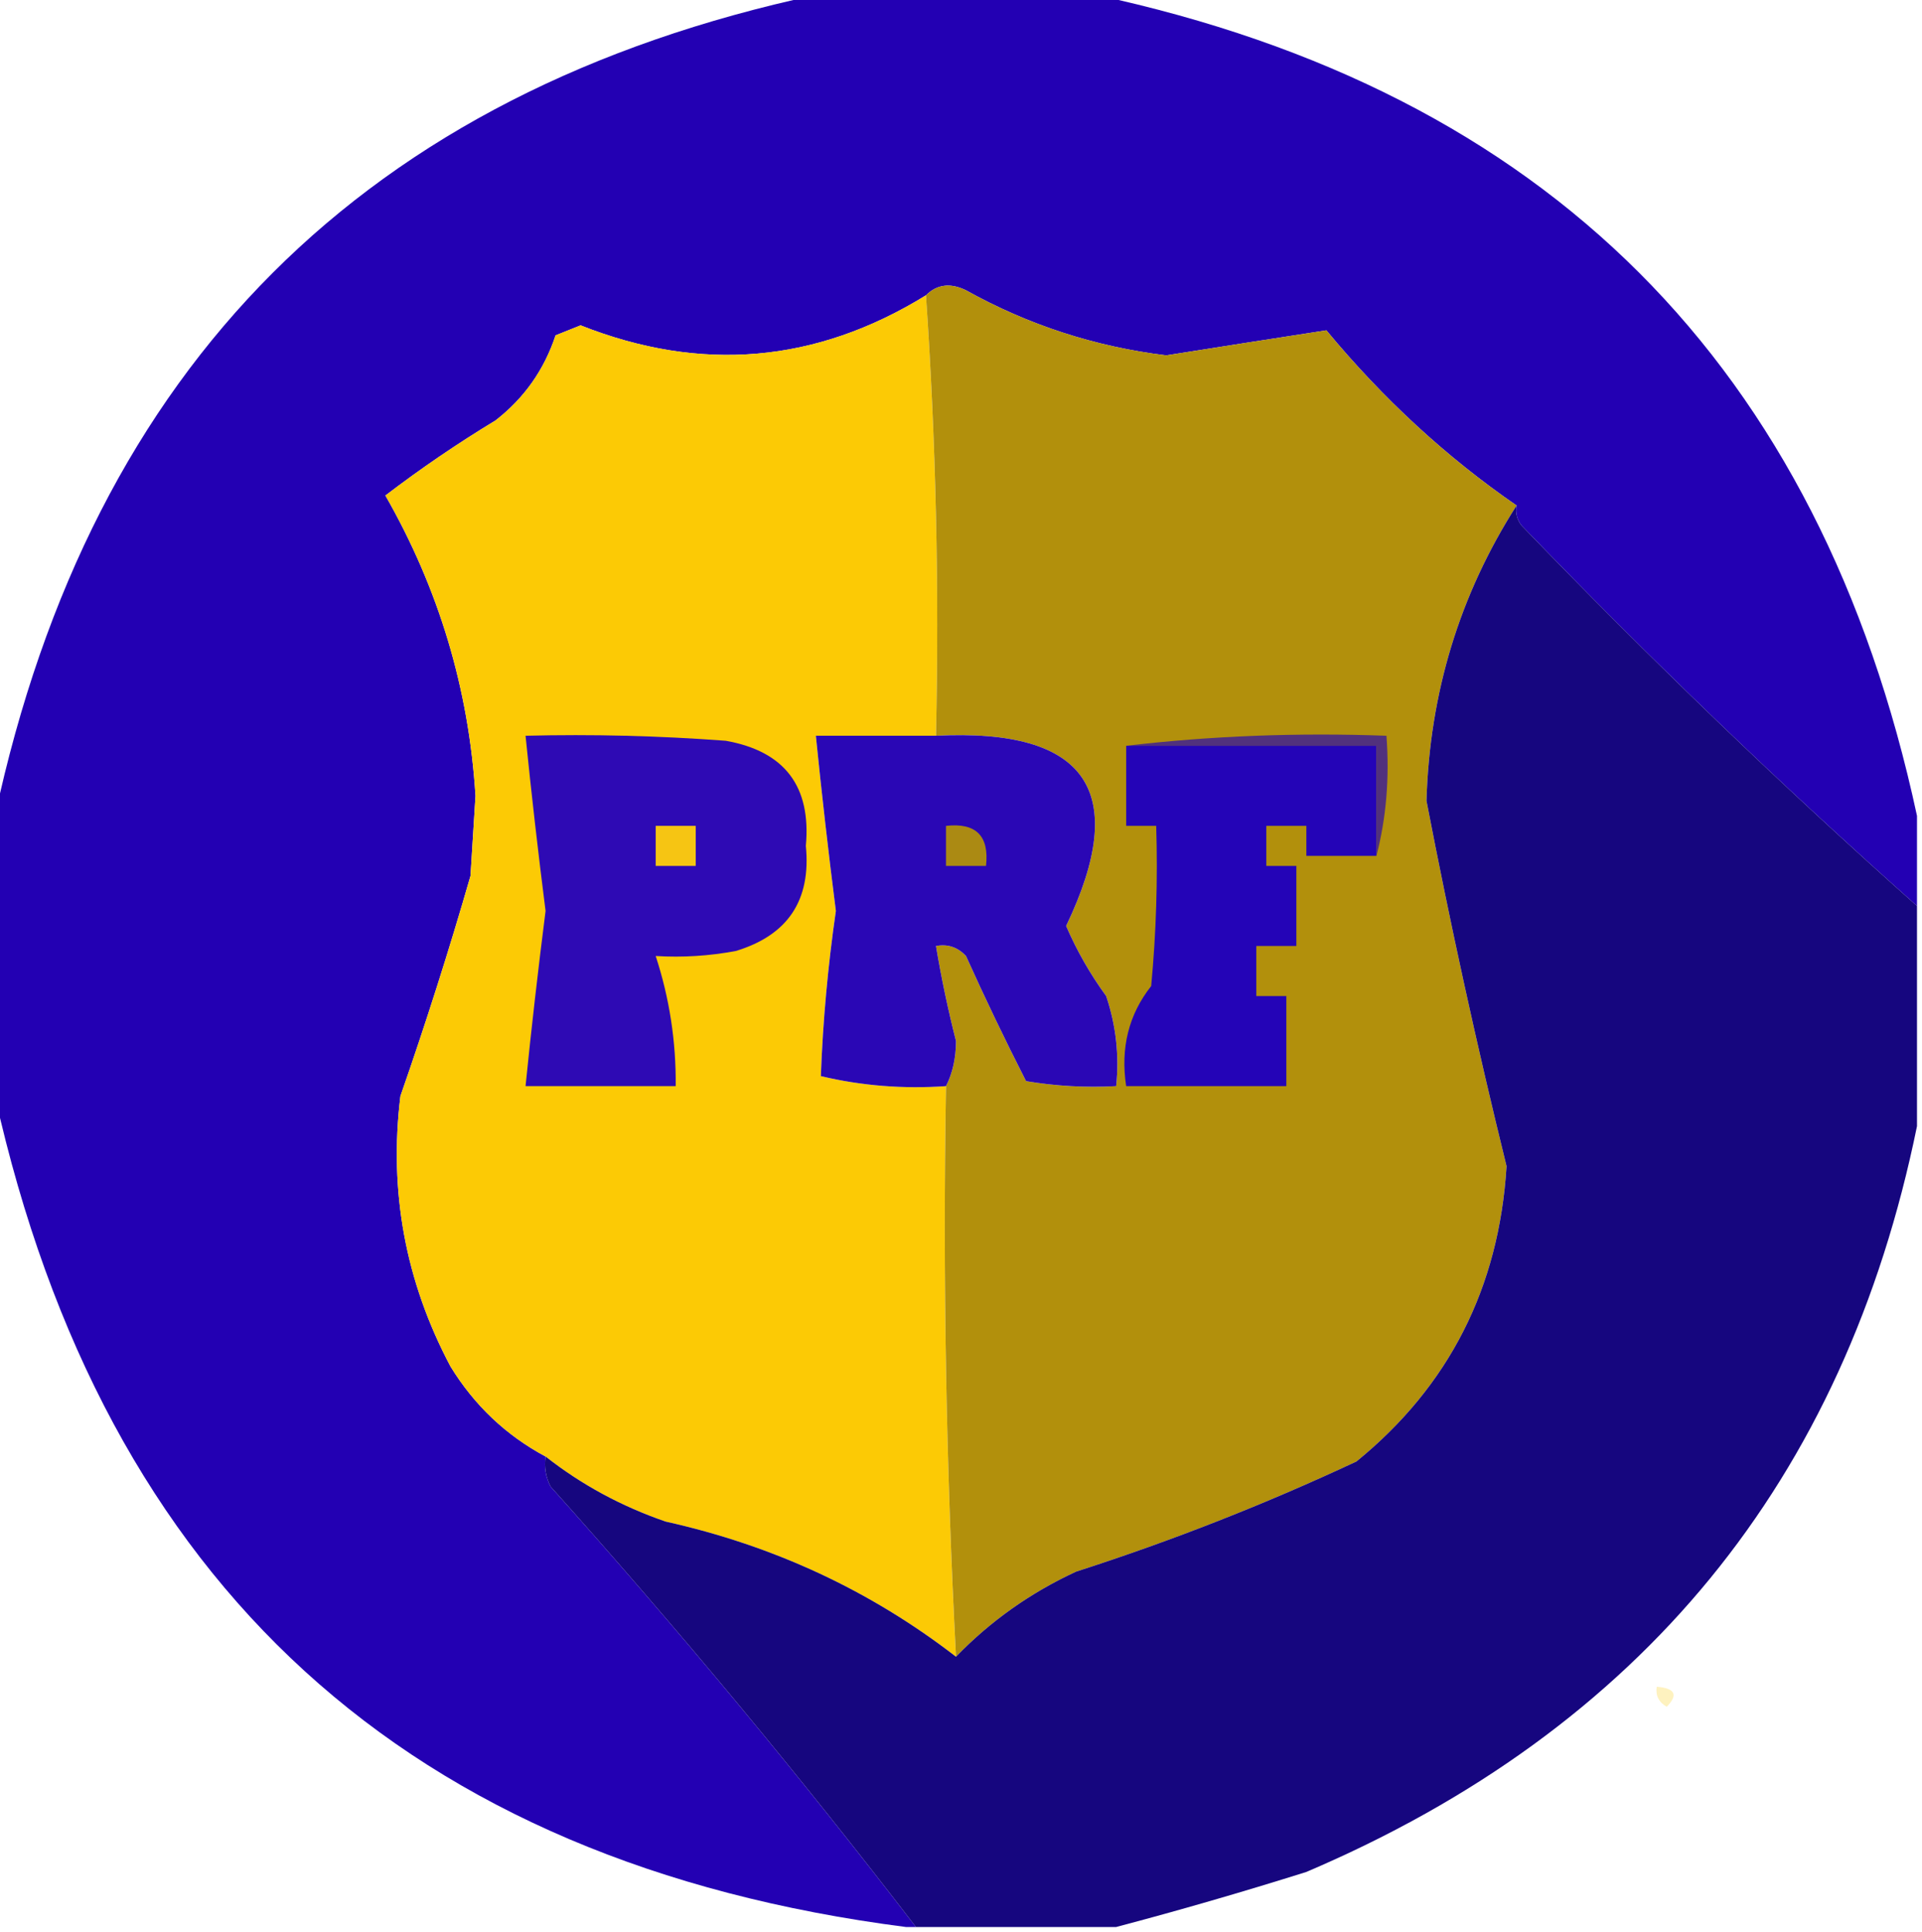 <?xml version="1.0" encoding="UTF-8"?>
<!DOCTYPE svg PUBLIC "-//W3C//DTD SVG 1.1//EN" "http://www.w3.org/Graphics/SVG/1.1/DTD/svg11.dtd">
<svg xmlns="http://www.w3.org/2000/svg" version="1.1" width="192px" height="193px" style="shape-rendering:geometricPrecision; text-rendering:geometricPrecision; image-rendering:optimizeQuality; fill-rule:evenodd; clip-rule:evenodd" xmlns:xlink="http://www.w3.org/1999/xlink">
<g><path style="opacity:1" fill="#2300b3" d="M 81.5,-0.5 C 90.833,-0.5 100.167,-0.5 109.5,-0.5C 154.5,9.167 181.833,36.5 191.5,81.5C 191.5,84.5 191.5,87.5 191.5,90.5C 177.919,78.422 164.753,65.756 152,52.5C 151.536,51.906 151.369,51.239 151.5,50.5C 144.49,45.667 138.156,39.834 132.5,33C 127.23,33.811 121.897,34.645 116.5,35.5C 109.389,34.63 102.723,32.463 96.5,29C 94.934,28.235 93.601,28.402 92.5,29.5C 81.537,36.265 70.037,37.265 58,32.5C 57.167,32.833 56.333,33.167 55.5,33.5C 54.361,36.947 52.361,39.781 49.5,42C 45.696,44.304 42.03,46.804 38.5,49.5C 43.835,58.827 46.835,68.827 47.5,79.5C 47.333,82.167 47.167,84.833 47,87.5C 44.865,94.906 42.531,102.239 40,109.5C 38.838,119.022 40.504,128.022 45,136.5C 47.379,140.38 50.546,143.38 54.5,145.5C 54.35,146.552 54.517,147.552 55,148.5C 67.778,162.768 79.945,177.434 91.5,192.5C 91.167,192.5 90.833,192.5 90.5,192.5C 40.769,186.102 10.435,158.435 -0.5,109.5C -0.5,100.167 -0.5,90.833 -0.5,81.5C 9.167,36.5 36.5,9.167 81.5,-0.5 Z"/></g>
<g><path style="opacity:1" fill="#fcca05" d="M 92.5,29.5 C 93.496,43.99 93.829,58.657 93.5,73.5C 89.5,73.5 85.5,73.5 81.5,73.5C 82.089,79.325 82.756,85.158 83.5,91C 82.702,96.519 82.202,102.019 82,107.5C 86.066,108.464 90.233,108.797 94.5,108.5C 94.18,127.576 94.513,146.576 95.5,165.5C 86.962,158.902 77.295,154.402 66.5,152C 62.081,150.482 58.081,148.315 54.5,145.5C 50.546,143.38 47.379,140.38 45,136.5C 40.504,128.022 38.838,119.022 40,109.5C 42.531,102.239 44.865,94.906 47,87.5C 47.167,84.833 47.333,82.167 47.5,79.5C 46.835,68.827 43.835,58.827 38.5,49.5C 42.03,46.804 45.696,44.304 49.5,42C 52.361,39.781 54.361,36.947 55.5,33.5C 56.333,33.167 57.167,32.833 58,32.5C 70.037,37.265 81.537,36.265 92.5,29.5 Z"/></g>
<g><path style="opacity:1" fill="#b2900c" d="M 92.5,29.5 C 93.601,28.402 94.934,28.235 96.5,29C 102.723,32.463 109.389,34.63 116.5,35.5C 121.897,34.645 127.23,33.811 132.5,33C 138.156,39.834 144.49,45.667 151.5,50.5C 145.811,59.408 142.811,69.242 142.5,80C 144.853,92.228 147.52,104.395 150.5,116.5C 149.751,128.632 144.751,138.465 135.5,146C 126.404,150.255 117.071,153.921 107.5,157C 102.944,159.106 98.944,161.939 95.5,165.5C 94.513,146.576 94.18,127.576 94.5,108.5C 95.158,107.207 95.492,105.707 95.5,104C 94.695,100.834 94.028,97.667 93.5,94.5C 94.675,94.281 95.675,94.614 96.5,95.5C 98.407,99.727 100.407,103.894 102.5,108C 105.482,108.498 108.482,108.665 111.5,108.5C 111.817,105.428 111.484,102.428 110.5,99.5C 108.914,97.329 107.58,94.996 106.5,92.5C 112.935,79.062 108.601,72.729 93.5,73.5C 93.829,58.657 93.496,43.99 92.5,29.5 Z"/></g>
<g><path style="opacity:0.989" fill="#15057e" d="M 151.5,50.5 C 151.369,51.239 151.536,51.906 152,52.5C 164.753,65.756 177.919,78.422 191.5,90.5C 191.5,97.833 191.5,105.167 191.5,112.5C 184.274,147.908 163.94,172.741 130.5,187C 124.089,189.015 117.756,190.848 111.5,192.5C 104.833,192.5 98.167,192.5 91.5,192.5C 79.945,177.434 67.778,162.768 55,148.5C 54.517,147.552 54.35,146.552 54.5,145.5C 58.081,148.315 62.081,150.482 66.5,152C 77.295,154.402 86.962,158.902 95.5,165.5C 98.944,161.939 102.944,159.106 107.5,157C 117.071,153.921 126.404,150.255 135.5,146C 144.751,138.465 149.751,128.632 150.5,116.5C 147.52,104.395 144.853,92.228 142.5,80C 142.811,69.242 145.811,59.408 151.5,50.5 Z"/></g>
<g><path style="opacity:1" fill="#51317d" d="M 112.5,74.5 C 120.984,73.507 129.651,73.174 138.5,73.5C 138.817,77.702 138.483,81.702 137.5,85.5C 137.5,81.833 137.5,78.167 137.5,74.5C 129.167,74.5 120.833,74.5 112.5,74.5 Z"/></g>
<g><path style="opacity:1" fill="#2e0ab4" d="M 52.5,73.5 C 59.175,73.334 65.842,73.5 72.5,74C 78.38,75.047 81.046,78.547 80.5,84.5C 81.037,89.928 78.704,93.428 73.5,95C 70.854,95.497 68.187,95.664 65.5,95.5C 66.876,99.698 67.542,104.031 67.5,108.5C 62.5,108.5 57.5,108.5 52.5,108.5C 53.089,102.675 53.756,96.842 54.5,91C 53.756,85.158 53.089,79.325 52.5,73.5 Z"/></g>
<g><path style="opacity:1" fill="#2a07b5" d="M 93.5,73.5 C 108.601,72.729 112.935,79.062 106.5,92.5C 107.58,94.996 108.914,97.329 110.5,99.5C 111.484,102.428 111.817,105.428 111.5,108.5C 108.482,108.665 105.482,108.498 102.5,108C 100.407,103.894 98.407,99.727 96.5,95.5C 95.675,94.614 94.675,94.281 93.5,94.5C 94.028,97.667 94.695,100.834 95.5,104C 95.492,105.707 95.158,107.207 94.5,108.5C 90.233,108.797 86.066,108.464 82,107.5C 82.202,102.019 82.702,96.519 83.5,91C 82.756,85.158 82.089,79.325 81.5,73.5C 85.5,73.5 89.5,73.5 93.5,73.5 Z"/></g>
<g><path style="opacity:1" fill="#2404b7" d="M 112.5,74.5 C 120.833,74.5 129.167,74.5 137.5,74.5C 137.5,78.167 137.5,81.833 137.5,85.5C 135.167,85.5 132.833,85.5 130.5,85.5C 130.5,84.5 130.5,83.5 130.5,82.5C 129.167,82.5 127.833,82.5 126.5,82.5C 126.5,83.833 126.5,85.167 126.5,86.5C 127.5,86.5 128.5,86.5 129.5,86.5C 129.5,89.167 129.5,91.833 129.5,94.5C 128.167,94.5 126.833,94.5 125.5,94.5C 125.5,96.167 125.5,97.833 125.5,99.5C 126.5,99.5 127.5,99.5 128.5,99.5C 128.5,102.5 128.5,105.5 128.5,108.5C 123.167,108.5 117.833,108.5 112.5,108.5C 111.918,104.685 112.752,101.351 115,98.5C 115.499,93.177 115.666,87.844 115.5,82.5C 114.5,82.5 113.5,82.5 112.5,82.5C 112.5,79.833 112.5,77.167 112.5,74.5 Z"/></g>
<g><path style="opacity:1" fill="#f6c513" d="M 65.5,82.5 C 66.833,82.5 68.167,82.5 69.5,82.5C 69.5,83.833 69.5,85.167 69.5,86.5C 68.167,86.5 66.833,86.5 65.5,86.5C 65.5,85.167 65.5,83.833 65.5,82.5 Z"/></g>
<g><path style="opacity:1" fill="#ab8a13" d="M 94.5,82.5 C 97.5,82.167 98.833,83.5 98.5,86.5C 97.167,86.5 95.833,86.5 94.5,86.5C 94.5,85.167 94.5,83.833 94.5,82.5 Z"/></g>
<g><path style="opacity:0.25" fill="#fecd00" d="M 165.5,168.5 C 167.337,168.639 167.67,169.306 166.5,170.5C 165.702,170.043 165.369,169.376 165.5,168.5 Z"/></g>
</svg>
